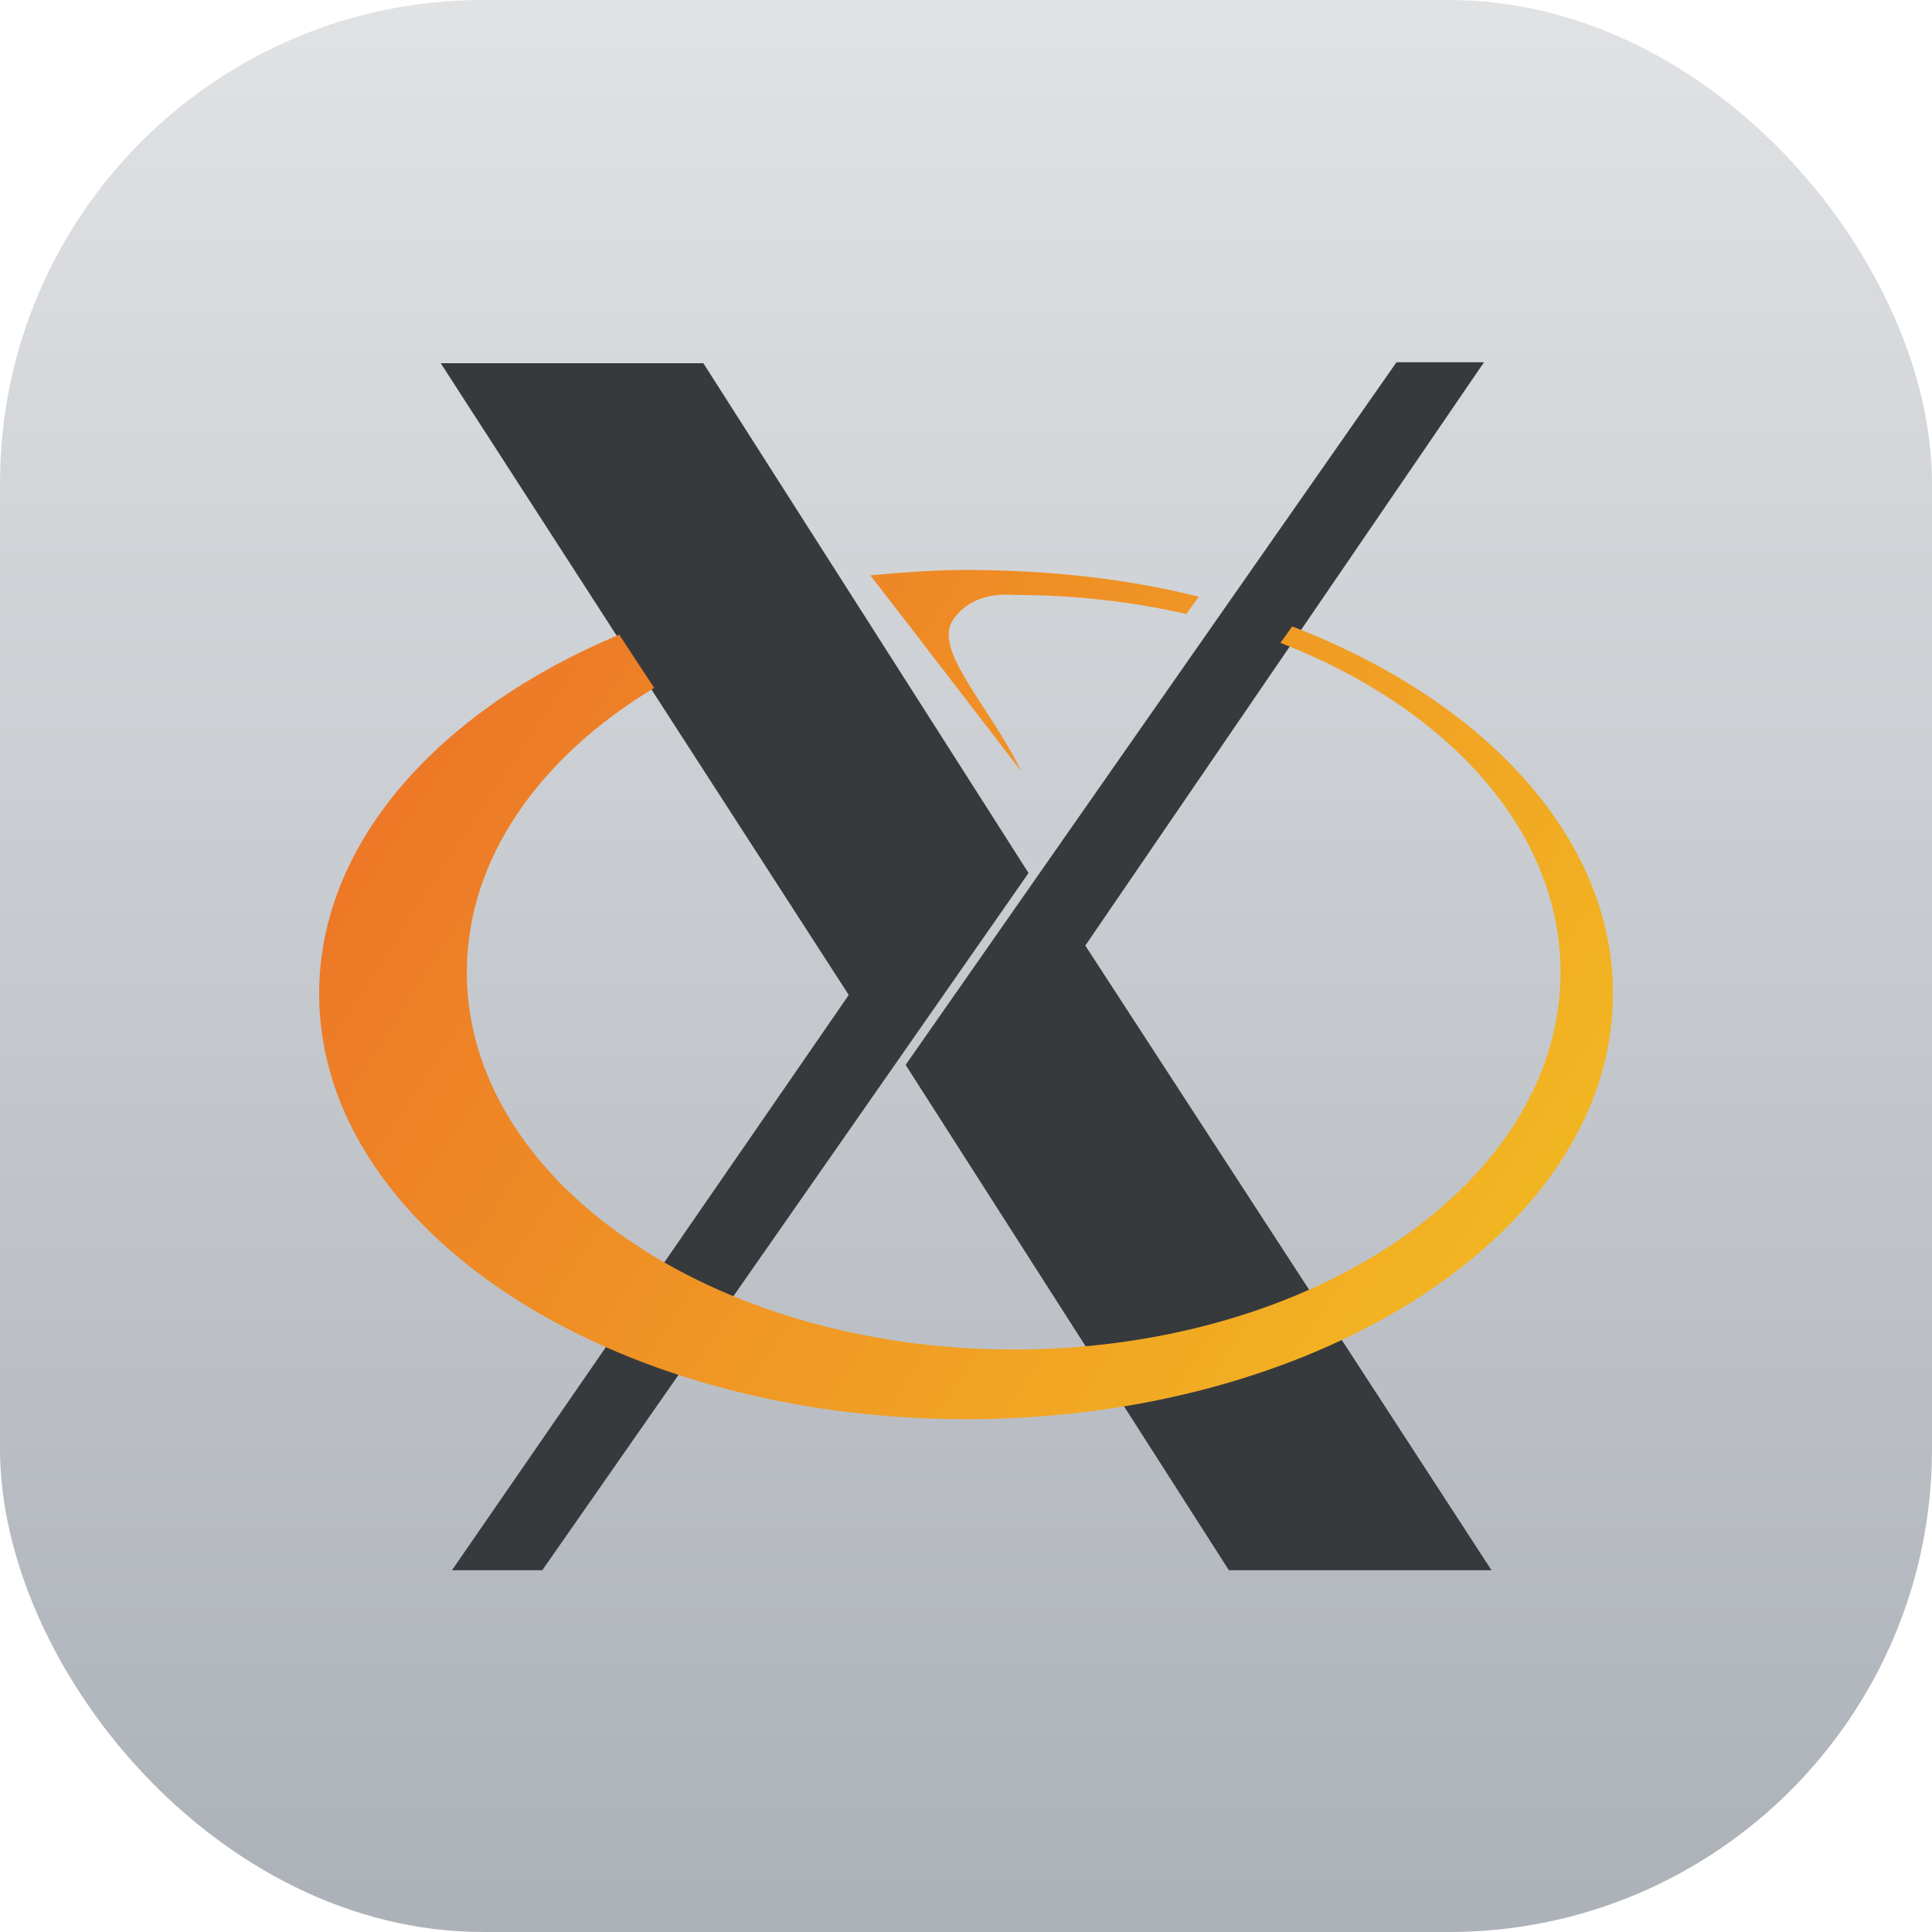 <?xml version="1.0" encoding="UTF-8" standalone="no"?>
<!-- Created with Inkscape (http://www.inkscape.org/) -->

<svg
   width="16"
   height="16"
   viewBox="0 0 16 16"
   version="1.1"
   id="svg1"
   inkscape:version="1.4 (e7c3feb100, 2024-10-09)"
   sodipodi:docname="xorg.svg"
   xmlns:inkscape="http://www.inkscape.org/namespaces/inkscape"
   xmlns:sodipodi="http://sodipodi.sourceforge.net/DTD/sodipodi-0.dtd"
   xmlns:xlink="http://www.w3.org/1999/xlink"
   xmlns="http://www.w3.org/2000/svg"
   xmlns:svg="http://www.w3.org/2000/svg">
  <sodipodi:namedview
     id="namedview1"
     pagecolor="#ffffff"
     bordercolor="#000000"
     borderopacity="0.25"
     inkscape:showpageshadow="2"
     inkscape:pageopacity="0.0"
     inkscape:pagecheckerboard="0"
     inkscape:deskcolor="#d1d1d1"
     inkscape:document-units="px"
     inkscape:zoom="49.125"
     inkscape:cx="7.9898219"
     inkscape:cy="8"
     inkscape:window-width="1920"
     inkscape:window-height="1011"
     inkscape:window-x="0"
     inkscape:window-y="0"
     inkscape:window-maximized="1"
     inkscape:current-layer="svg1" />
  <defs
     id="defs1">
    <linearGradient
       inkscape:collect="always"
       xlink:href="#linearGradient1144"
       id="linearGradient2"
       x1="16"
       y1="15.735"
       x2="16"
       y2="0"
       gradientUnits="userSpaceOnUse" />
    <linearGradient
       inkscape:collect="always"
       id="linearGradient1144">
      <stop
         style="stop-color:#adb2b9;stop-opacity:1;"
         offset="0"
         id="stop1140" />
      <stop
         style="stop-color:#e0e2e4;stop-opacity:1;"
         offset="1"
         id="stop1142" />
    </linearGradient>
    <linearGradient
       inkscape:collect="always"
       xlink:href="#linearGradient3678"
       id="linearGradient3680"
       x1="11.2"
       y1="21.508"
       x2="52.8"
       y2="48.809"
       gradientUnits="userSpaceOnUse"
       gradientTransform="matrix(0.258,0,0,0.258,-0.638,-0.34)" />
    <linearGradient
       inkscape:collect="always"
       id="linearGradient3678">
      <stop
         style="stop-color:#ec6e28;stop-opacity:1;"
         offset="0"
         id="stop3674" />
      <stop
         style="stop-color:#f3bf21;stop-opacity:1;"
         offset="1"
         id="stop3676" />
    </linearGradient>
  </defs>
  <rect
     style="fill:url(#linearGradient2)"
     id="rect1"
     width="16"
     height="16"
     x="0"
     y="0"
     ry="4" />
  <path
     id="rect2346"
     style="fill:#373a3d;fill-opacity:1;stroke-width:6.45"
     d="m 11.565,3 -4.065,5.819 2.677,4.185 h 2.175 L 8.988,7.831 12.29,3 Z M 3.65,3.008 7.029,8.24 3.743,13.004 H 4.491 L 8.518,7.23 5.825,3.008 Z"
     sodipodi:nodetypes="cccccccccccccc" />
  <path
     id="path3649"
     style="fill:url(#linearGradient3680);fill-opacity:1;stroke-width:0.258"
     d="m 7.999,4.72 c -0.261,0 -0.539,0.021 -0.791,0.045 0.448,0.577 0.82,1.066 1.248,1.621 -0.24,-0.511 -0.735,-1 -0.564,-1.252 0.169,-0.249 0.48,-0.207 0.504,-0.207 0.499,0 0.98,0.055 1.429,0.158 l 0.103,-0.143 C 9.33,4.791 8.679,4.721 7.999,4.72 Z m 2.703,0.467 -0.098,0.137 c 1.383,0.535 2.32,1.556 2.32,2.728 0,1.725 -2.029,3.124 -4.529,3.124 -2.5,0 -4.529,-1.399 -4.529,-3.124 4e-6,-0.939 0.601,-1.782 1.552,-2.355 L 5.128,5.256 C 3.635,5.881 2.643,6.98 2.643,8.23 c 0,1.945 2.4,3.523 5.357,3.523 2.957,0 5.358,-1.578 5.358,-3.523 0,-1.297 -1.068,-2.431 -2.656,-3.042 z" />
</svg>
